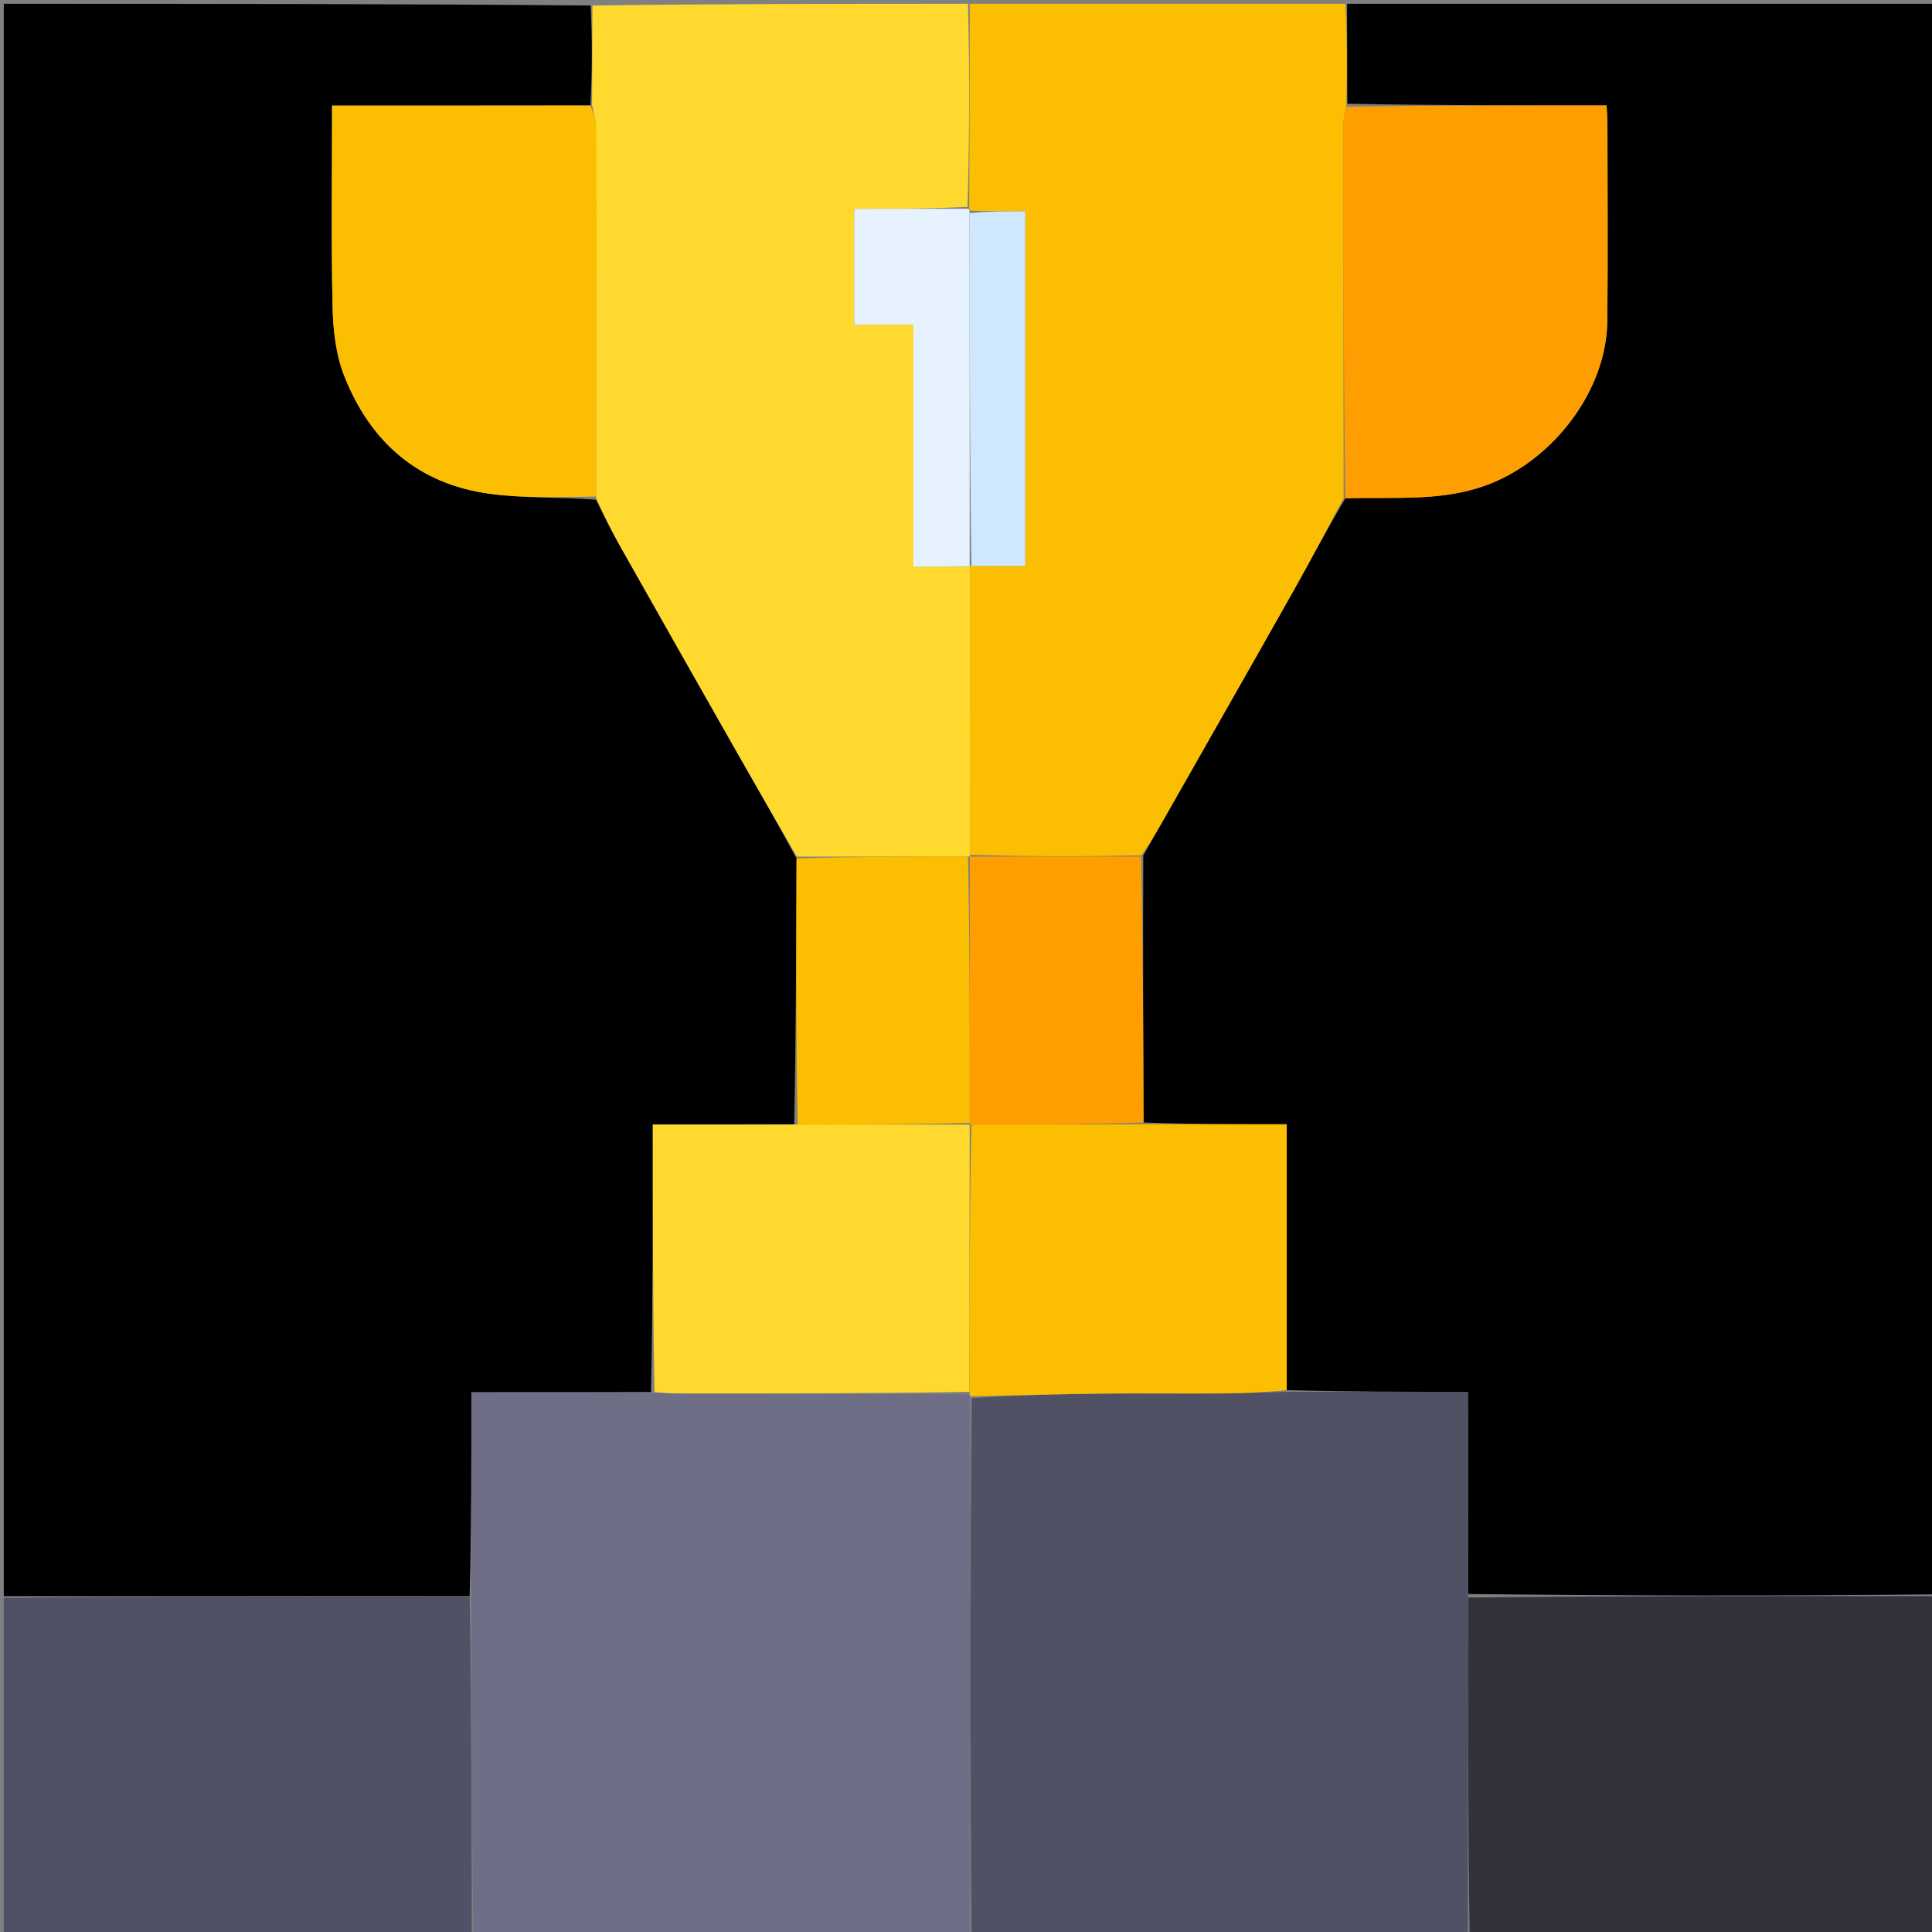 <svg version="1.1" id="Layer_1" xmlns="http://www.w3.org/2000/svg" xmlns:xlink="http://www.w3.org/1999/xlink" x="0px" y="0px"
	 width="100%" viewBox="0 0 512 512" enable-background="new 0 0 512 512" xml:space="preserve">
<rect x="0" y="0" width="512" height="512" fill="#808080" stroke="none"/>
<path fill="#000000" opacity="1" stroke="none" 
	d="
M357,1 
	C408.961,1 460.921,1 513,1 
	C513,141.354 513,281.708 512.531,422.532 
	C471.075,422.962 430.088,422.923 389.065,422.424 
	C389.031,404.453 389.031,386.943 389.031,368.85 
	C372.463,368.85 356.731,368.85 340.999,368.393 
	C340.999,344.725 340.999,321.514 340.999,297.938 
	C327.984,297.938 315.543,297.938 303.058,297.476 
	C302.954,273.673 302.894,250.333 302.988,226.672 
	C304.903,223.269 306.671,220.192 308.425,217.107 
	C319.934,196.854 331.486,176.626 342.925,156.334 
	C347.437,148.33 351.694,140.182 356.529,132.057 
	C369.733,131.638 382.519,133.108 394.971,128.175 
	C411.712,121.542 425.77,103.588 425.962,84.987 
	C426.14,67.687 426.006,50.383 425.991,33.081 
	C425.989,31.479 425.855,29.877 425.768,27.947 
	C402.629,27.947 379.863,27.947 357.055,27.484 
	C357.008,18.347 357.004,9.673 357,1 
z"/>
<path fill="#000000" opacity="1" stroke="none" 
	d="
M1,423 
	C1,282.44 1,141.88 1,1 
	C52.687,1 104.375,1 156.531,1.469 
	C156.969,10.6 156.939,19.264 156.448,27.959 
	C133.42,27.99 110.852,27.99 88,27.99 
	C88,46.21 87.748,63.831 88.138,81.438 
	C88.273,87.52 89.007,93.958 91.197,99.557 
	C98.036,117.039 110.757,128.275 129.689,130.845 
	C138.974,132.106 148.484,131.708 157.944,132.427 
	C160.111,136.785 162.137,140.83 164.356,144.764 
	C174.534,162.804 184.748,180.824 194.985,198.83 
	C200.34,208.249 205.768,217.626 211.091,227.482 
	C210.986,251.266 210.955,274.589 210.461,297.952 
	C197.758,297.99 185.517,297.99 173,297.99 
	C173,322.001 173,345.422 172.534,368.903 
	C156.519,368.963 140.968,368.963 124.921,368.963 
	C124.921,387.395 124.921,405.135 124.459,422.919 
	C82.998,422.975 41.999,422.987 1,423 
z"/>
<path fill="#6E6E86" opacity="1" stroke="none" 
	d="
M124.921,422.875 
	C124.921,405.135 124.921,387.395 124.921,368.963 
	C140.968,368.963 156.519,368.963 172.993,369.014 
	C175.911,369.137 177.905,369.271 179.899,369.274 
	C205.55,369.304 231.201,369.316 256.897,369.513 
	C256.943,369.694 257.07,370.044 257.052,370.51 
	C257.023,418.317 257.012,465.658 257,513 
	C213.312,513 169.625,513 125.476,512.531 
	C124.984,482.334 124.952,452.605 124.921,422.875 
z"/>
<path fill="#515165" opacity="1" stroke="none" 
	d="
M257.469,513 
	C257.012,465.658 257.023,418.317 257.51,370.492 
	C269.408,369.771 280.829,369.449 292.253,369.321 
	C302.707,369.204 313.163,369.346 323.618,369.277 
	C329.412,369.238 335.205,368.999 340.999,368.85 
	C356.731,368.85 372.463,368.85 389.031,368.85 
	C389.031,386.943 389.031,404.453 389.033,422.9 
	C389.024,453.558 389.012,483.279 389,513 
	C345.312,513 301.625,513 257.469,513 
z"/>
<path fill="#FCBE00" opacity="1" stroke="none" 
	d="
M356.067,132.099 
	C351.694,140.182 347.437,148.33 342.925,156.334 
	C331.486,176.626 319.934,196.854 308.425,217.107 
	C306.671,220.192 304.903,223.269 302.53,226.674 
	C286.945,227.001 271.973,227.004 257,226.538 
	C257.015,200.767 257.031,175.464 257.074,150.076 
	C257.102,149.991 256.97,149.87 257.435,149.924 
	C262.495,149.979 267.089,149.979 271.697,149.979 
	C271.697,118.365 271.697,87.356 271.697,56.01 
	C266.605,56.01 261.81,56.01 256.958,55.836 
	C256.9,55.662 256.806,55.308 256.853,54.822 
	C256.933,36.557 256.966,18.779 257,1 
	C290.021,1 323.042,1 356.531,1 
	C357.004,9.673 357.008,18.347 356.807,27.822 
	C356.404,30.087 356.031,31.55 356.031,33.012 
	C356.018,66.041 356.047,99.07 356.067,132.099 
z"/>
<path fill="#FFD92E" opacity="1" stroke="none" 
	d="
M257.046,150.161 
	C257.031,175.464 257.015,200.767 257.001,226.535 
	C257.001,227.001 257.007,226.999 256.538,227.006 
	C241.1,227.016 226.132,227.019 211.164,227.021 
	C205.768,217.626 200.34,208.249 194.985,198.83 
	C184.748,180.824 174.534,162.804 164.356,144.764 
	C162.137,140.83 160.111,136.785 157.967,131.957 
	C157.951,98.662 157.983,66.201 157.932,33.74 
	C157.929,31.802 157.265,29.864 156.908,27.927 
	C156.939,19.264 156.969,10.6 157,1.469 
	C190.021,1 223.042,1 256.531,1 
	C256.966,18.779 256.933,36.557 256.397,54.834 
	C246.118,55.332 236.341,55.332 226.387,55.332 
	C226.387,65.854 226.387,75.727 226.387,86.065 
	C231.642,86.065 236.567,86.065 242.068,86.065 
	C242.068,107.556 242.068,128.585 242.068,150.161 
	C247.456,150.161 252.251,150.161 257.046,150.161 
z"/>
<path fill="#32323D" opacity="1" stroke="none" 
	d="
M389.469,513 
	C389.012,483.279 389.024,453.558 389.068,423.361 
	C430.088,422.923 471.075,422.962 512.531,423.001 
	C513,452.939 513,482.877 513,513 
	C471.979,513 430.958,513 389.469,513 
z"/>
<path fill="#515165" opacity="1" stroke="none" 
	d="
M124.459,422.919 
	C124.952,452.605 124.984,482.334 125.007,512.531 
	C83.751,513 42.503,513 1,513 
	C1,483.313 1,453.625 1,423.469 
	C41.999,422.987 82.998,422.975 124.459,422.919 
z"/>
<path fill="#FF9E00" opacity="1" stroke="none" 
	d="
M356.529,132.057 
	C356.047,99.07 356.018,66.041 356.031,33.012 
	C356.031,31.55 356.404,30.087 356.85,28.286 
	C379.863,27.947 402.629,27.947 425.768,27.947 
	C425.855,29.877 425.989,31.479 425.991,33.081 
	C426.006,50.383 426.14,67.687 425.962,84.987 
	C425.77,103.588 411.712,121.542 394.971,128.175 
	C382.519,133.108 369.733,131.638 356.529,132.057 
z"/>
<path fill="#FCBE00" opacity="1" stroke="none" 
	d="
M340.999,368.393 
	C335.205,368.999 329.412,369.238 323.618,369.277 
	C313.163,369.346 302.707,369.204 292.253,369.321 
	C280.829,369.449 269.408,369.771 257.528,370.026 
	C257.07,370.044 256.943,369.694 256.934,369.023 
	C256.938,344.911 256.95,321.47 257.433,298.021 
	C272.97,297.988 288.036,297.963 303.102,297.938 
	C315.543,297.938 327.984,297.938 340.999,297.938 
	C340.999,321.514 340.999,344.725 340.999,368.393 
z"/>
<path fill="#FF9E00" opacity="1" stroke="none" 
	d="
M303.058,297.476 
	C288.036,297.963 272.97,297.988 257.449,298.018 
	C256.994,298.023 256.976,298.038 256.983,297.565 
	C256.995,273.729 257.001,250.364 257.007,226.999 
	C257.007,226.999 257.001,227.001 257.001,227.004 
	C271.973,227.004 286.945,227.001 302.376,226.995 
	C302.894,250.333 302.954,273.673 303.058,297.476 
z"/>
<path fill="#FCBE00" opacity="1" stroke="none" 
	d="
M156.448,27.959 
	C157.265,29.864 157.929,31.802 157.932,33.74 
	C157.983,66.201 157.951,98.662 157.915,131.592 
	C148.484,131.708 138.974,132.106 129.689,130.845 
	C110.757,128.275 98.036,117.039 91.197,99.557 
	C89.007,93.958 88.273,87.52 88.138,81.438 
	C87.748,63.831 88,46.21 88,27.99 
	C110.852,27.99 133.42,27.99 156.448,27.959 
z"/>
<path fill="#FFD92E" opacity="1" stroke="none" 
	d="
M256.978,298.026 
	C256.95,321.47 256.938,344.911 256.889,368.842 
	C231.201,369.316 205.55,369.304 179.899,369.274 
	C177.905,369.271 175.911,369.137 173.458,368.954 
	C173,345.422 173,322.001 173,297.99 
	C185.517,297.99 197.758,297.99 210.932,297.983 
	C226.902,297.996 241.939,298.017 256.976,298.038 
	C256.976,298.038 256.994,298.023 256.978,298.026 
z"/>
<path fill="#FCBE00" opacity="1" stroke="none" 
	d="
M256.983,297.565 
	C241.939,298.017 226.902,297.996 211.394,297.944 
	C210.955,274.589 210.986,251.266 211.091,227.482 
	C226.132,227.019 241.1,227.016 256.538,227.006 
	C257.001,250.364 256.995,273.729 256.983,297.565 
z"/>
<path fill="#E7F2FF" opacity="1" stroke="none" 
	d="
M257.074,150.076 
	C252.251,150.161 247.456,150.161 242.068,150.161 
	C242.068,128.585 242.068,107.556 242.068,86.065 
	C236.567,86.065 231.642,86.065 226.387,86.065 
	C226.387,75.727 226.387,65.854 226.387,55.332 
	C236.341,55.332 246.118,55.332 256.35,55.32 
	C256.806,55.308 256.9,55.662 256.953,56.303 
	C256.993,87.92 256.981,118.895 256.969,149.87 
	C256.97,149.87 257.102,149.991 257.074,150.076 
z"/>
<path fill="#D0E8FF" opacity="1" stroke="none" 
	d="
M257.435,149.924 
	C256.981,118.895 256.993,87.92 257.01,56.477 
	C261.81,56.01 266.605,56.01 271.697,56.01 
	C271.697,87.356 271.697,118.365 271.697,149.979 
	C267.089,149.979 262.495,149.979 257.435,149.924 
z"/>
</svg>